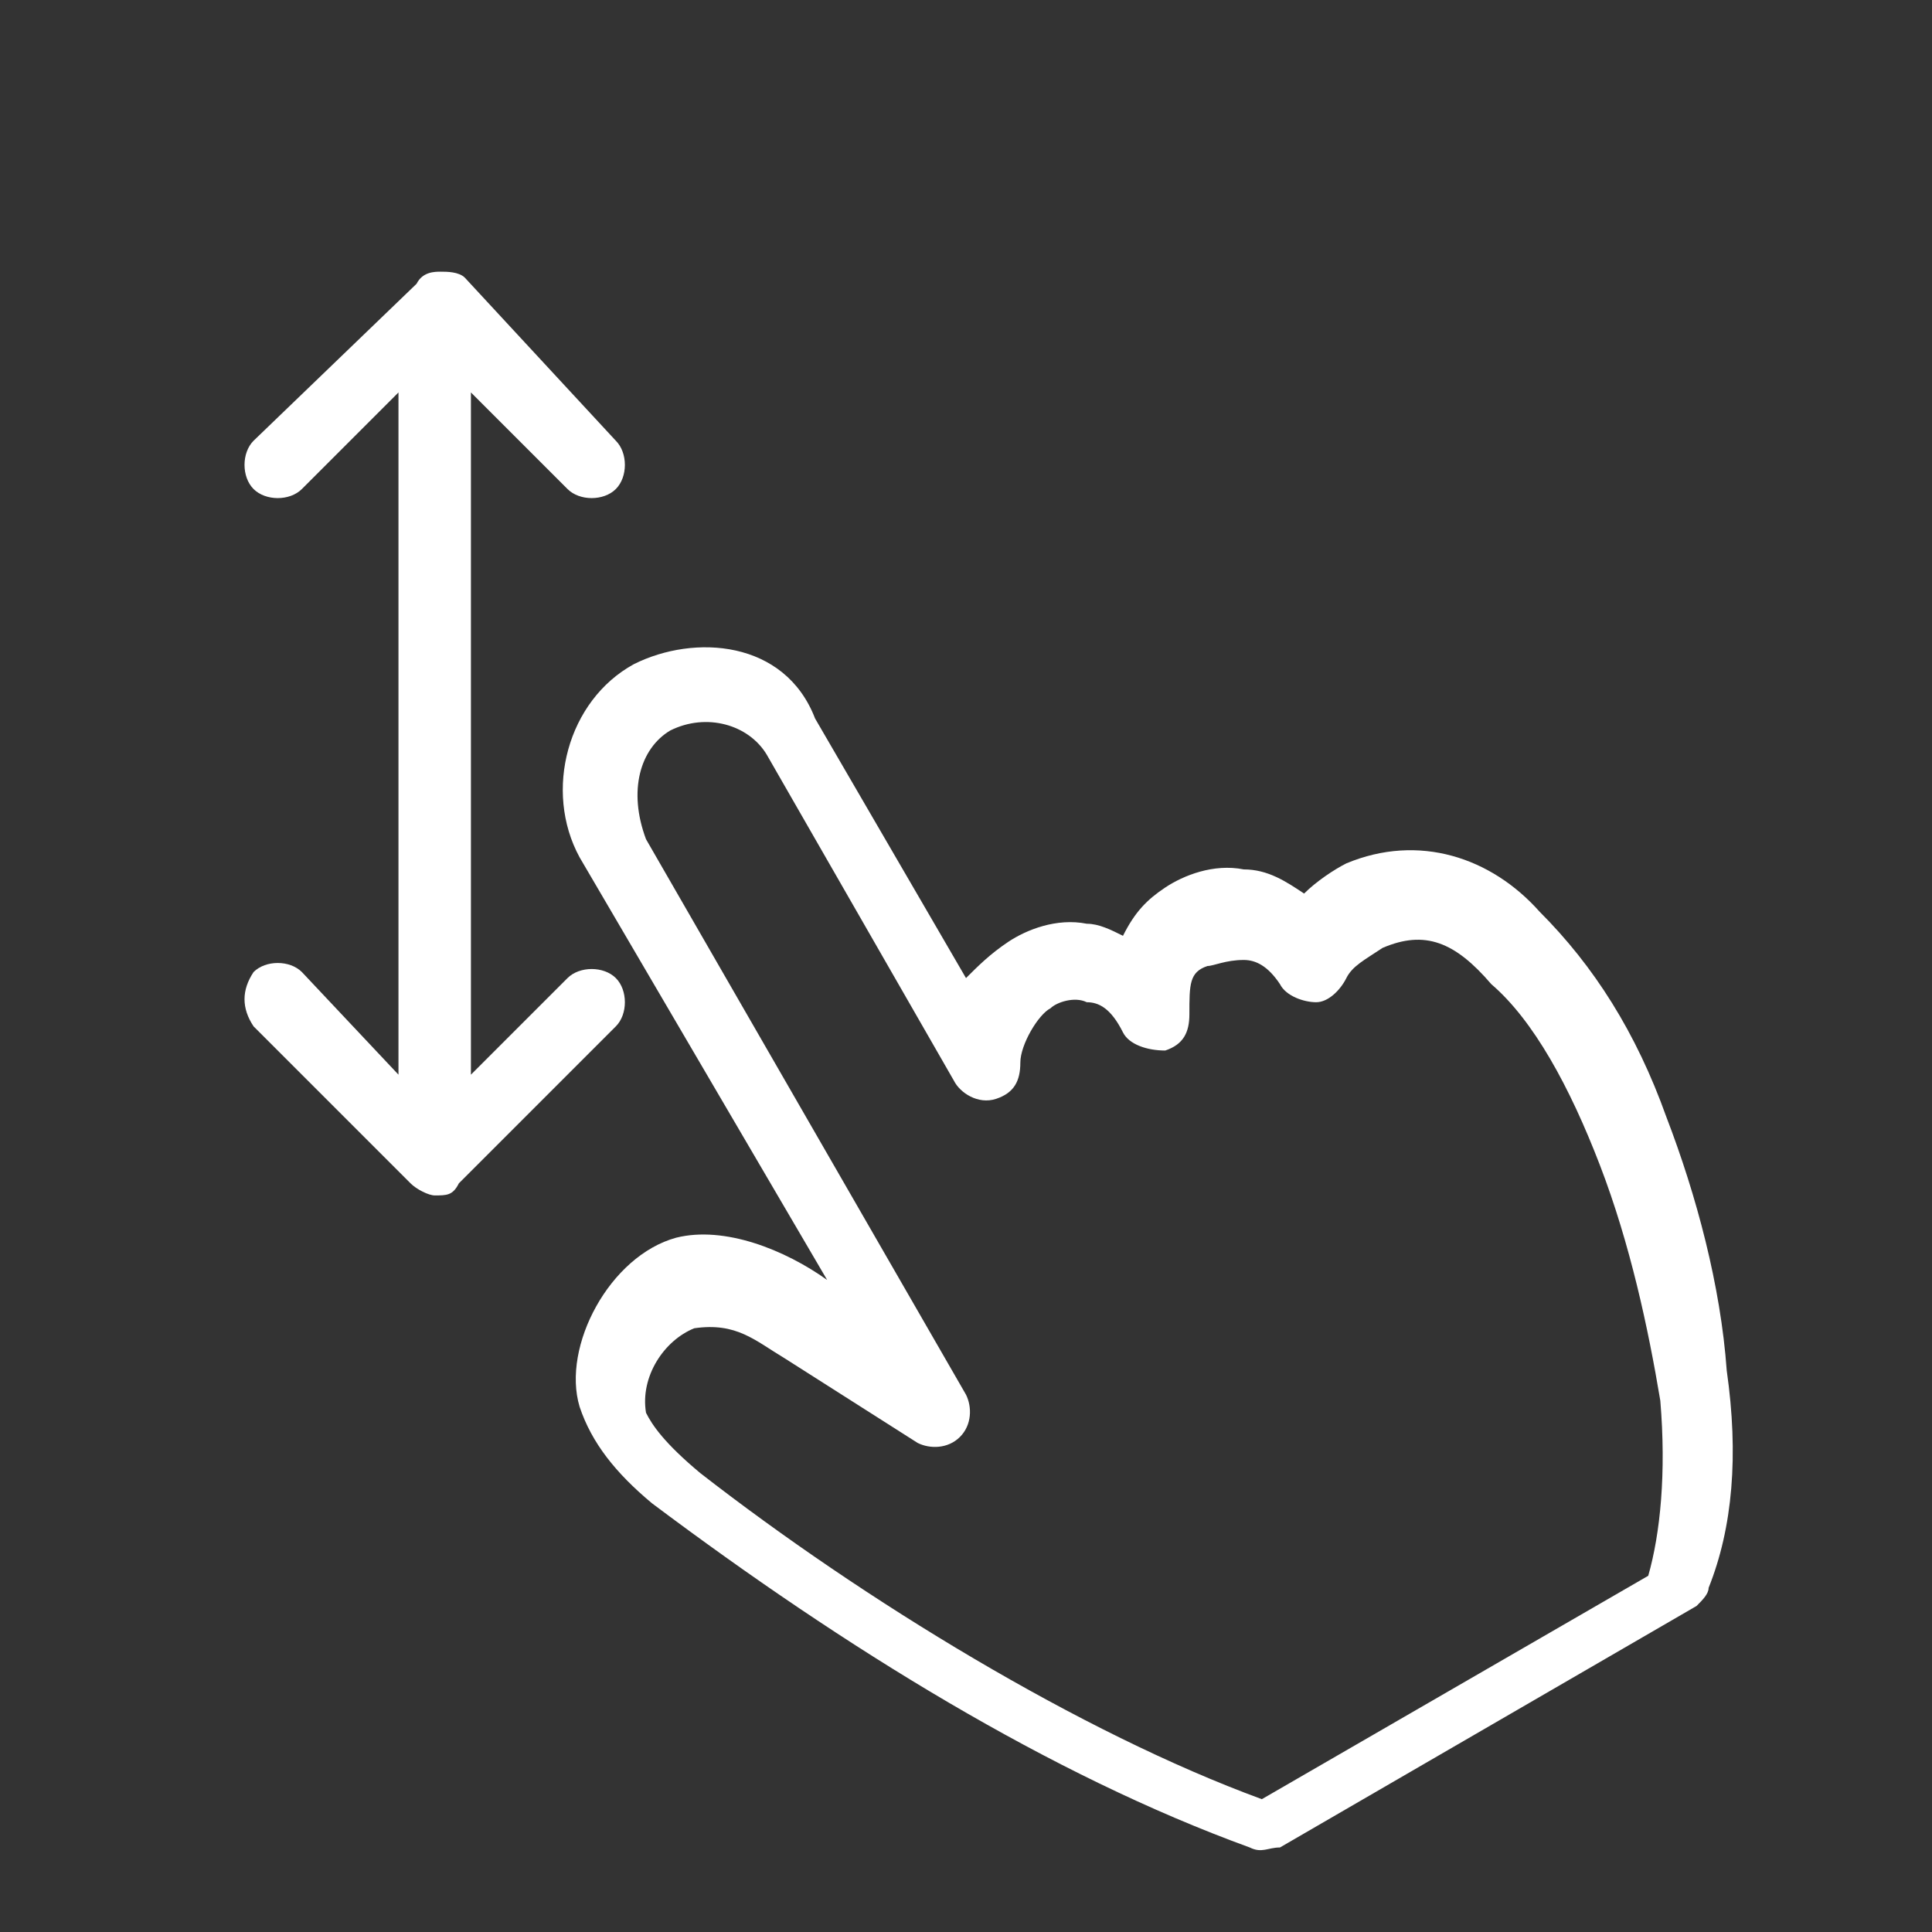 <?xml version="1.0" encoding="utf-8"?>
<svg version="1.1" id="Слой_1" xmlns="http://www.w3.org/2000/svg" xmlns:xlink="http://www.w3.org/1999/xlink" x="0px" y="0px"
	 viewBox="0 0 32 32" xml:space="preserve">
<rect x="0" y="0" width="32" height="32" fill="#333333" stroke="none"/>
<style type="text/css">
	.animate {
		animation: move 1s ease 1s infinite alternate;
	}

	@keyframes move {
		0% {
			transform: translate(0, 0);
		}
		100% {
			transform: translate(0, -10px);
		}
	}
</style>
	<path fill="#FFFFFF" d="M4.2,17l2.6,2.6c0.1,0.1,0.3,0.2,0.4,0.2c0.2,0,0.3,0,0.4-0.2l2.6-2.6c0.2-0.2,0.2-0.6,0-0.8
	c-0.2-0.2-0.6-0.2-0.8,0l-1.6,1.6c0-3.8,0-7.5,0-11.3l1.6,1.6c0.2,0.2,0.6,0.2,0.8,0c0.2-0.2,0.2-0.6,0-0.8L7.7,4.6
	C7.6,4.5,7.4,4.5,7.3,4.5c-0.1,0-0.3,0-0.4,0.2L4.2,7.3C4,7.5,4,7.9,4.2,8.1c0.2,0.2,0.6,0.2,0.8,0l1.6-1.6c0,3.8,0,7.5,0,11.3
	L5,16.1c-0.2-0.2-0.6-0.2-0.8,0C4,16.4,4,16.7,4.2,17z"/>
<path fill="#FFFFFF" class="animate" d="M10.5,11c-1.1,0.6-1.5,2.1-0.9,3.2l4.1,7c-0.7-0.5-1.7-0.9-2.5-0.7c-1.1,0.3-1.9,1.8-1.6,2.8
	c0.2,0.6,0.6,1.1,1.2,1.6c3.2,2.4,6.6,4.5,9.9,5.7c0.2,0.1,0.3,0,0.5,0l6.9-4c0.1-0.1,0.2-0.2,0.2-0.3c0.4-1,0.5-2.2,0.3-3.6
	c-0.1-1.4-0.5-2.9-1-4.2c-0.5-1.4-1.2-2.5-2.1-3.4c-0.8-0.9-2-1.3-3.2-0.8c-0.2,0.1-0.5,0.3-0.7,0.5c-0.3-0.2-0.6-0.4-1-0.4
	c-0.5-0.1-1,0.1-1.3,0.3c-0.3,0.2-0.5,0.4-0.7,0.8c-0.2-0.1-0.4-0.2-0.6-0.2c-0.5-0.1-1,0.1-1.3,0.3c-0.3,0.2-0.5,0.4-0.7,0.6
	l-2.5-4.3C13,10.6,11.5,10.5,10.5,11z M11.1,12.1c0.6-0.3,1.3-0.1,1.6,0.4l3.1,5.4c0.1,0.2,0.4,0.4,0.7,0.3c0.3-0.1,0.4-0.3,0.4-0.6
	c0-0.3,0.3-0.8,0.5-0.9c0.1-0.1,0.4-0.2,0.6-0.1c0.2,0,0.4,0.1,0.6,0.5c0.1,0.2,0.4,0.3,0.7,0.3c0.3-0.1,0.4-0.3,0.4-0.6
	c0-0.5,0-0.7,0.3-0.8c0.1,0,0.3-0.1,0.6-0.1c0.2,0,0.4,0.1,0.6,0.4c0.1,0.2,0.4,0.3,0.6,0.3c0.2,0,0.4-0.2,0.5-0.4
	c0.1-0.2,0.3-0.3,0.6-0.5c0.7-0.3,1.2-0.1,1.8,0.6c0.7,0.6,1.3,1.7,1.8,3c0.5,1.3,0.8,2.7,1,3.9c0.1,1.2,0,2.2-0.2,2.9l-6.4,3.7
	c-3-1.1-6.6-3.3-9.3-5.4c-0.6-0.5-0.8-0.8-0.9-1c-0.1-0.6,0.3-1.2,0.8-1.4c0.7-0.1,1,0.2,1.5,0.5l2.2,1.4c0.2,0.1,0.5,0.1,0.7-0.1
	c0.2-0.2,0.2-0.5,0.1-0.7l-5.3-9.2C10.4,13.1,10.6,12.4,11.1,12.1z"/>
</svg>
